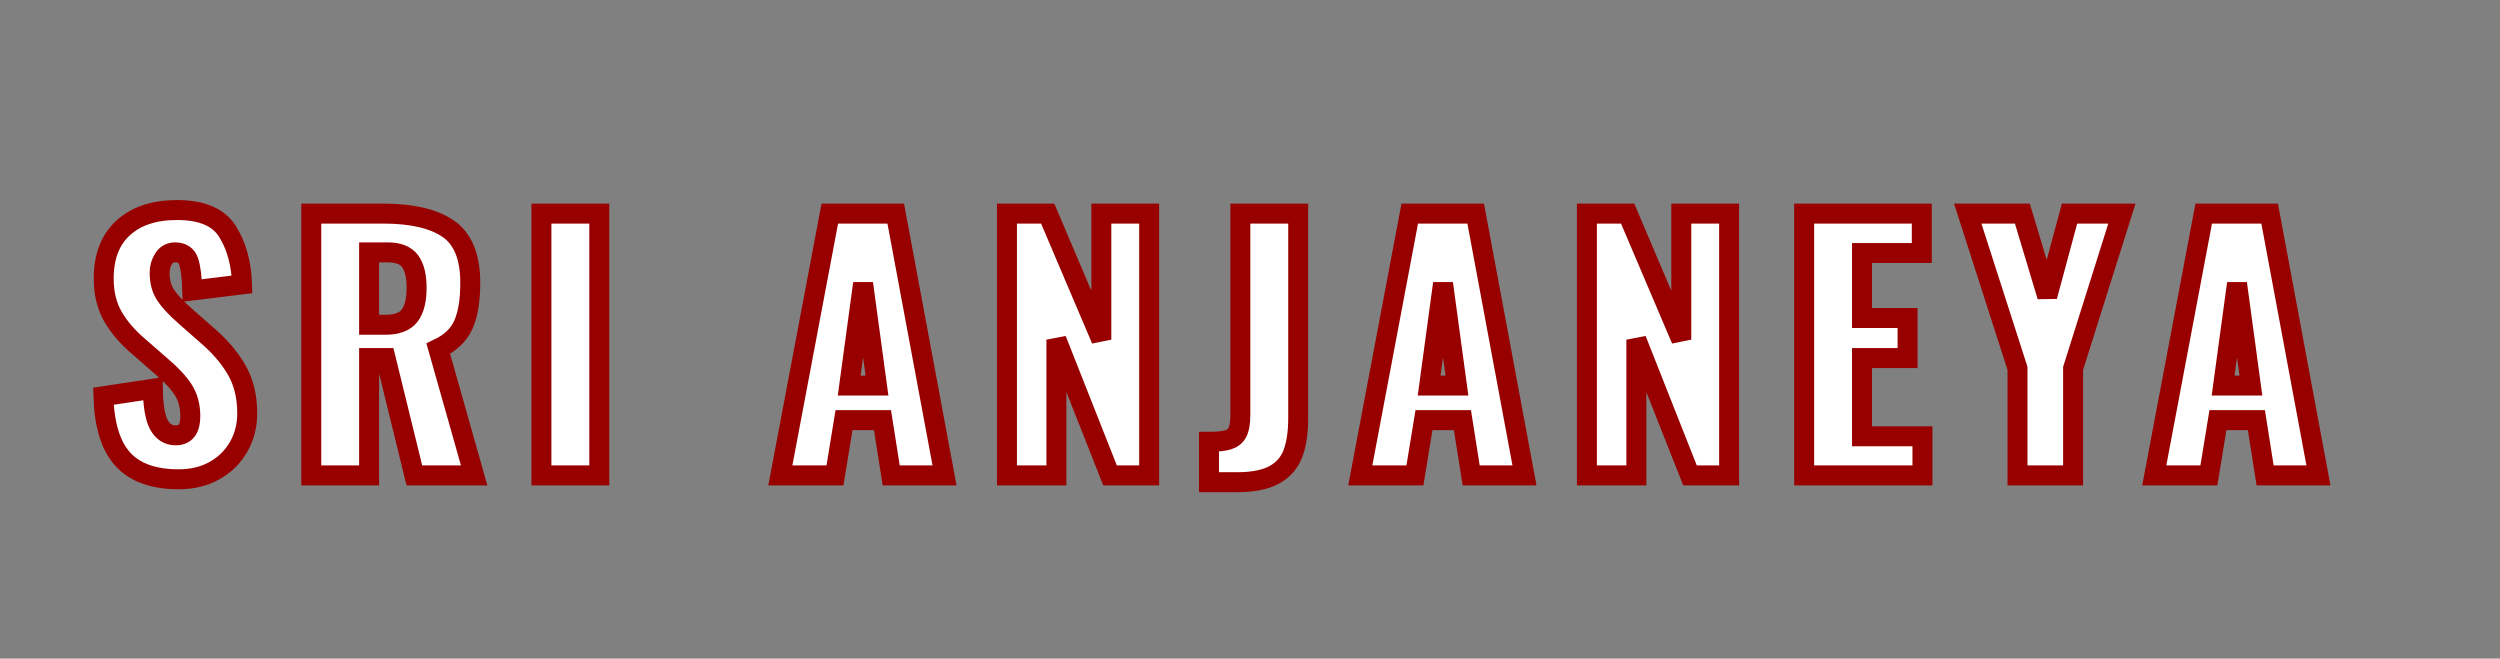 <?xml version="1.0" encoding="UTF-8" standalone="no"?><!-- Generator: Gravit.io --><svg xmlns="http://www.w3.org/2000/svg" xmlns:xlink="http://www.w3.org/1999/xlink" style="isolation:isolate" viewBox="489.5 306.443 125.26 33" width="125.26pt" height="33pt"><rect x="489.5" y="306.443" width="125.26" height="33" fill="#808080" stroke="none"/><path d=" M 528.598 330.263 L 531.076 317.145 L 534.38 317.145 L 536.825 330.263 L 534.153 330.263 L 533.716 327.493 L 531.789 327.493 L 531.335 330.263 L 528.598 330.263 L 528.598 330.263 Z  M 532.048 325.761 L 533.44 325.761 L 532.744 320.643 L 532.048 325.761 L 532.048 325.761 Z  M 539.952 330.263 L 539.952 317.145 L 541.993 317.145 L 544.681 323.461 L 544.681 317.145 L 547.078 317.145 L 547.078 330.263 L 545.118 330.263 L 542.43 323.461 L 542.43 330.263 L 539.952 330.263 L 539.952 330.263 Z  M 550.076 330.603 L 550.076 328.578 L 550.076 328.578 Q 550.707 328.578 551.031 328.481 L 551.031 328.481 L 551.031 328.481 Q 551.355 328.384 551.501 328.101 L 551.501 328.101 L 551.501 328.101 Q 551.646 327.817 551.646 327.25 L 551.646 327.25 L 551.646 317.145 L 554.545 317.145 L 554.545 327.38 L 554.545 327.38 Q 554.545 328.497 554.27 329.194 L 554.27 329.194 L 554.27 329.194 Q 553.995 329.89 553.323 330.246 L 553.323 330.246 L 553.323 330.246 Q 552.65 330.603 551.484 330.603 L 551.484 330.603 L 550.076 330.603 L 550.076 330.603 Z  M 557.656 330.263 L 560.134 317.145 L 563.438 317.145 L 565.883 330.263 L 563.211 330.263 L 562.774 327.493 L 560.847 327.493 L 560.393 330.263 L 557.656 330.263 L 557.656 330.263 Z  M 561.106 325.761 L 562.498 325.761 L 561.802 320.643 L 561.106 325.761 L 561.106 325.761 Z  M 569.01 330.263 L 569.01 317.145 L 571.051 317.145 L 573.739 323.461 L 573.739 317.145 L 576.136 317.145 L 576.136 330.263 L 574.176 330.263 L 571.488 323.461 L 571.488 330.263 L 569.01 330.263 L 569.01 330.263 Z  M 579.895 330.263 L 579.895 317.145 L 585.789 317.145 L 585.789 319.121 L 582.794 319.121 L 582.794 322.376 L 585.077 322.376 L 585.077 324.384 L 582.794 324.384 L 582.794 328.303 L 585.822 328.303 L 585.822 330.263 L 579.895 330.263 L 579.895 330.263 Z  M 590.585 330.263 L 590.585 324.902 L 588.091 317.145 L 590.828 317.145 L 592.075 321.291 L 593.192 317.145 L 595.816 317.145 L 593.37 324.902 L 593.37 330.263 L 590.585 330.263 L 590.585 330.263 Z  M 597.437 330.263 L 599.915 317.145 L 603.218 317.145 L 605.664 330.263 L 602.991 330.263 L 602.554 327.493 L 600.627 327.493 L 600.174 330.263 L 597.437 330.263 L 597.437 330.263 Z  M 600.886 325.761 L 602.279 325.761 L 601.583 320.643 L 600.886 325.761 L 600.886 325.761 Z  M 498.453 330.457 L 498.453 330.457 Q 496.575 330.457 495.66 329.461 L 495.66 329.461 L 495.66 329.461 Q 494.745 328.465 494.68 326.295 L 494.68 326.295 L 497.158 325.922 L 497.158 325.922 Q 497.174 327.169 497.457 327.712 L 497.457 327.712 L 497.457 327.712 Q 497.741 328.254 498.308 328.254 L 498.308 328.254 L 498.308 328.254 Q 499.036 328.254 499.036 327.299 L 499.036 327.299 L 499.036 327.299 Q 499.036 326.538 498.688 325.987 L 498.688 325.987 L 498.688 325.987 Q 498.34 325.437 497.595 324.805 L 497.595 324.805 L 496.462 323.817 L 496.462 323.817 Q 495.619 323.105 495.158 322.303 L 495.158 322.303 L 495.158 322.303 Q 494.696 321.501 494.696 320.4 L 494.696 320.4 L 494.696 320.4 Q 494.696 318.748 495.676 317.858 L 495.676 317.858 L 495.676 317.858 Q 496.656 316.967 498.372 316.967 L 498.372 316.967 L 498.372 316.967 Q 500.235 316.967 500.907 318.052 L 500.907 318.052 L 500.907 318.052 Q 501.579 319.137 501.628 320.692 L 501.628 320.692 L 499.134 320.999 L 499.134 320.999 Q 499.101 319.979 498.947 319.534 L 498.947 319.534 L 498.947 319.534 Q 498.794 319.088 498.275 319.088 L 498.275 319.088 L 498.275 319.088 Q 497.903 319.088 497.7 319.404 L 497.7 319.404 L 497.7 319.404 Q 497.498 319.72 497.498 320.109 L 497.498 320.109 L 497.498 320.109 Q 497.498 320.773 497.798 321.226 L 497.798 321.226 L 497.798 321.226 Q 498.097 321.68 498.761 322.263 L 498.761 322.263 L 499.846 323.218 L 499.846 323.218 Q 500.818 324.044 501.352 324.967 L 501.352 324.967 L 501.352 324.967 Q 501.887 325.89 501.887 327.153 L 501.887 327.153 L 501.887 327.153 Q 501.887 328.076 501.457 328.829 L 501.457 328.829 L 501.457 328.829 Q 501.028 329.582 500.251 330.02 L 500.251 330.02 L 500.251 330.02 Q 499.474 330.457 498.453 330.457 L 498.453 330.457 L 498.453 330.457 Z  M 505.095 330.263 L 505.095 317.145 L 508.706 317.145 L 508.706 317.145 Q 510.86 317.145 511.961 317.906 L 511.961 317.906 L 511.961 317.906 Q 513.063 318.667 513.063 320.611 L 513.063 320.611 L 513.063 320.611 Q 513.063 321.922 512.722 322.7 L 512.722 322.7 L 512.722 322.7 Q 512.382 323.477 511.459 323.914 L 511.459 323.914 L 513.257 330.263 L 510.261 330.263 L 508.82 324.384 L 507.994 324.384 L 507.994 330.263 L 505.095 330.263 L 505.095 330.263 Z  M 507.994 322.716 L 508.803 322.716 L 508.803 322.716 Q 509.678 322.716 510.026 322.254 L 510.026 322.254 L 510.026 322.254 Q 510.374 321.793 510.374 320.87 L 510.374 320.87 L 510.374 320.87 Q 510.374 319.979 510.05 319.534 L 510.05 319.534 L 510.05 319.534 Q 509.726 319.088 508.933 319.088 L 508.933 319.088 L 507.994 319.088 L 507.994 322.716 L 507.994 322.716 Z  M 516.627 330.263 L 516.627 317.145 L 519.526 317.145 L 519.526 330.263 L 516.627 330.263 L 516.627 330.263 Z " fill="rgb(255,255,255)" vector-effect="non-scaling-stroke" stroke-width="1" stroke="rgb(152,0,0)" stroke-linejoin="miter" stroke-linecap="square" stroke-miterlimit="3"/></svg>